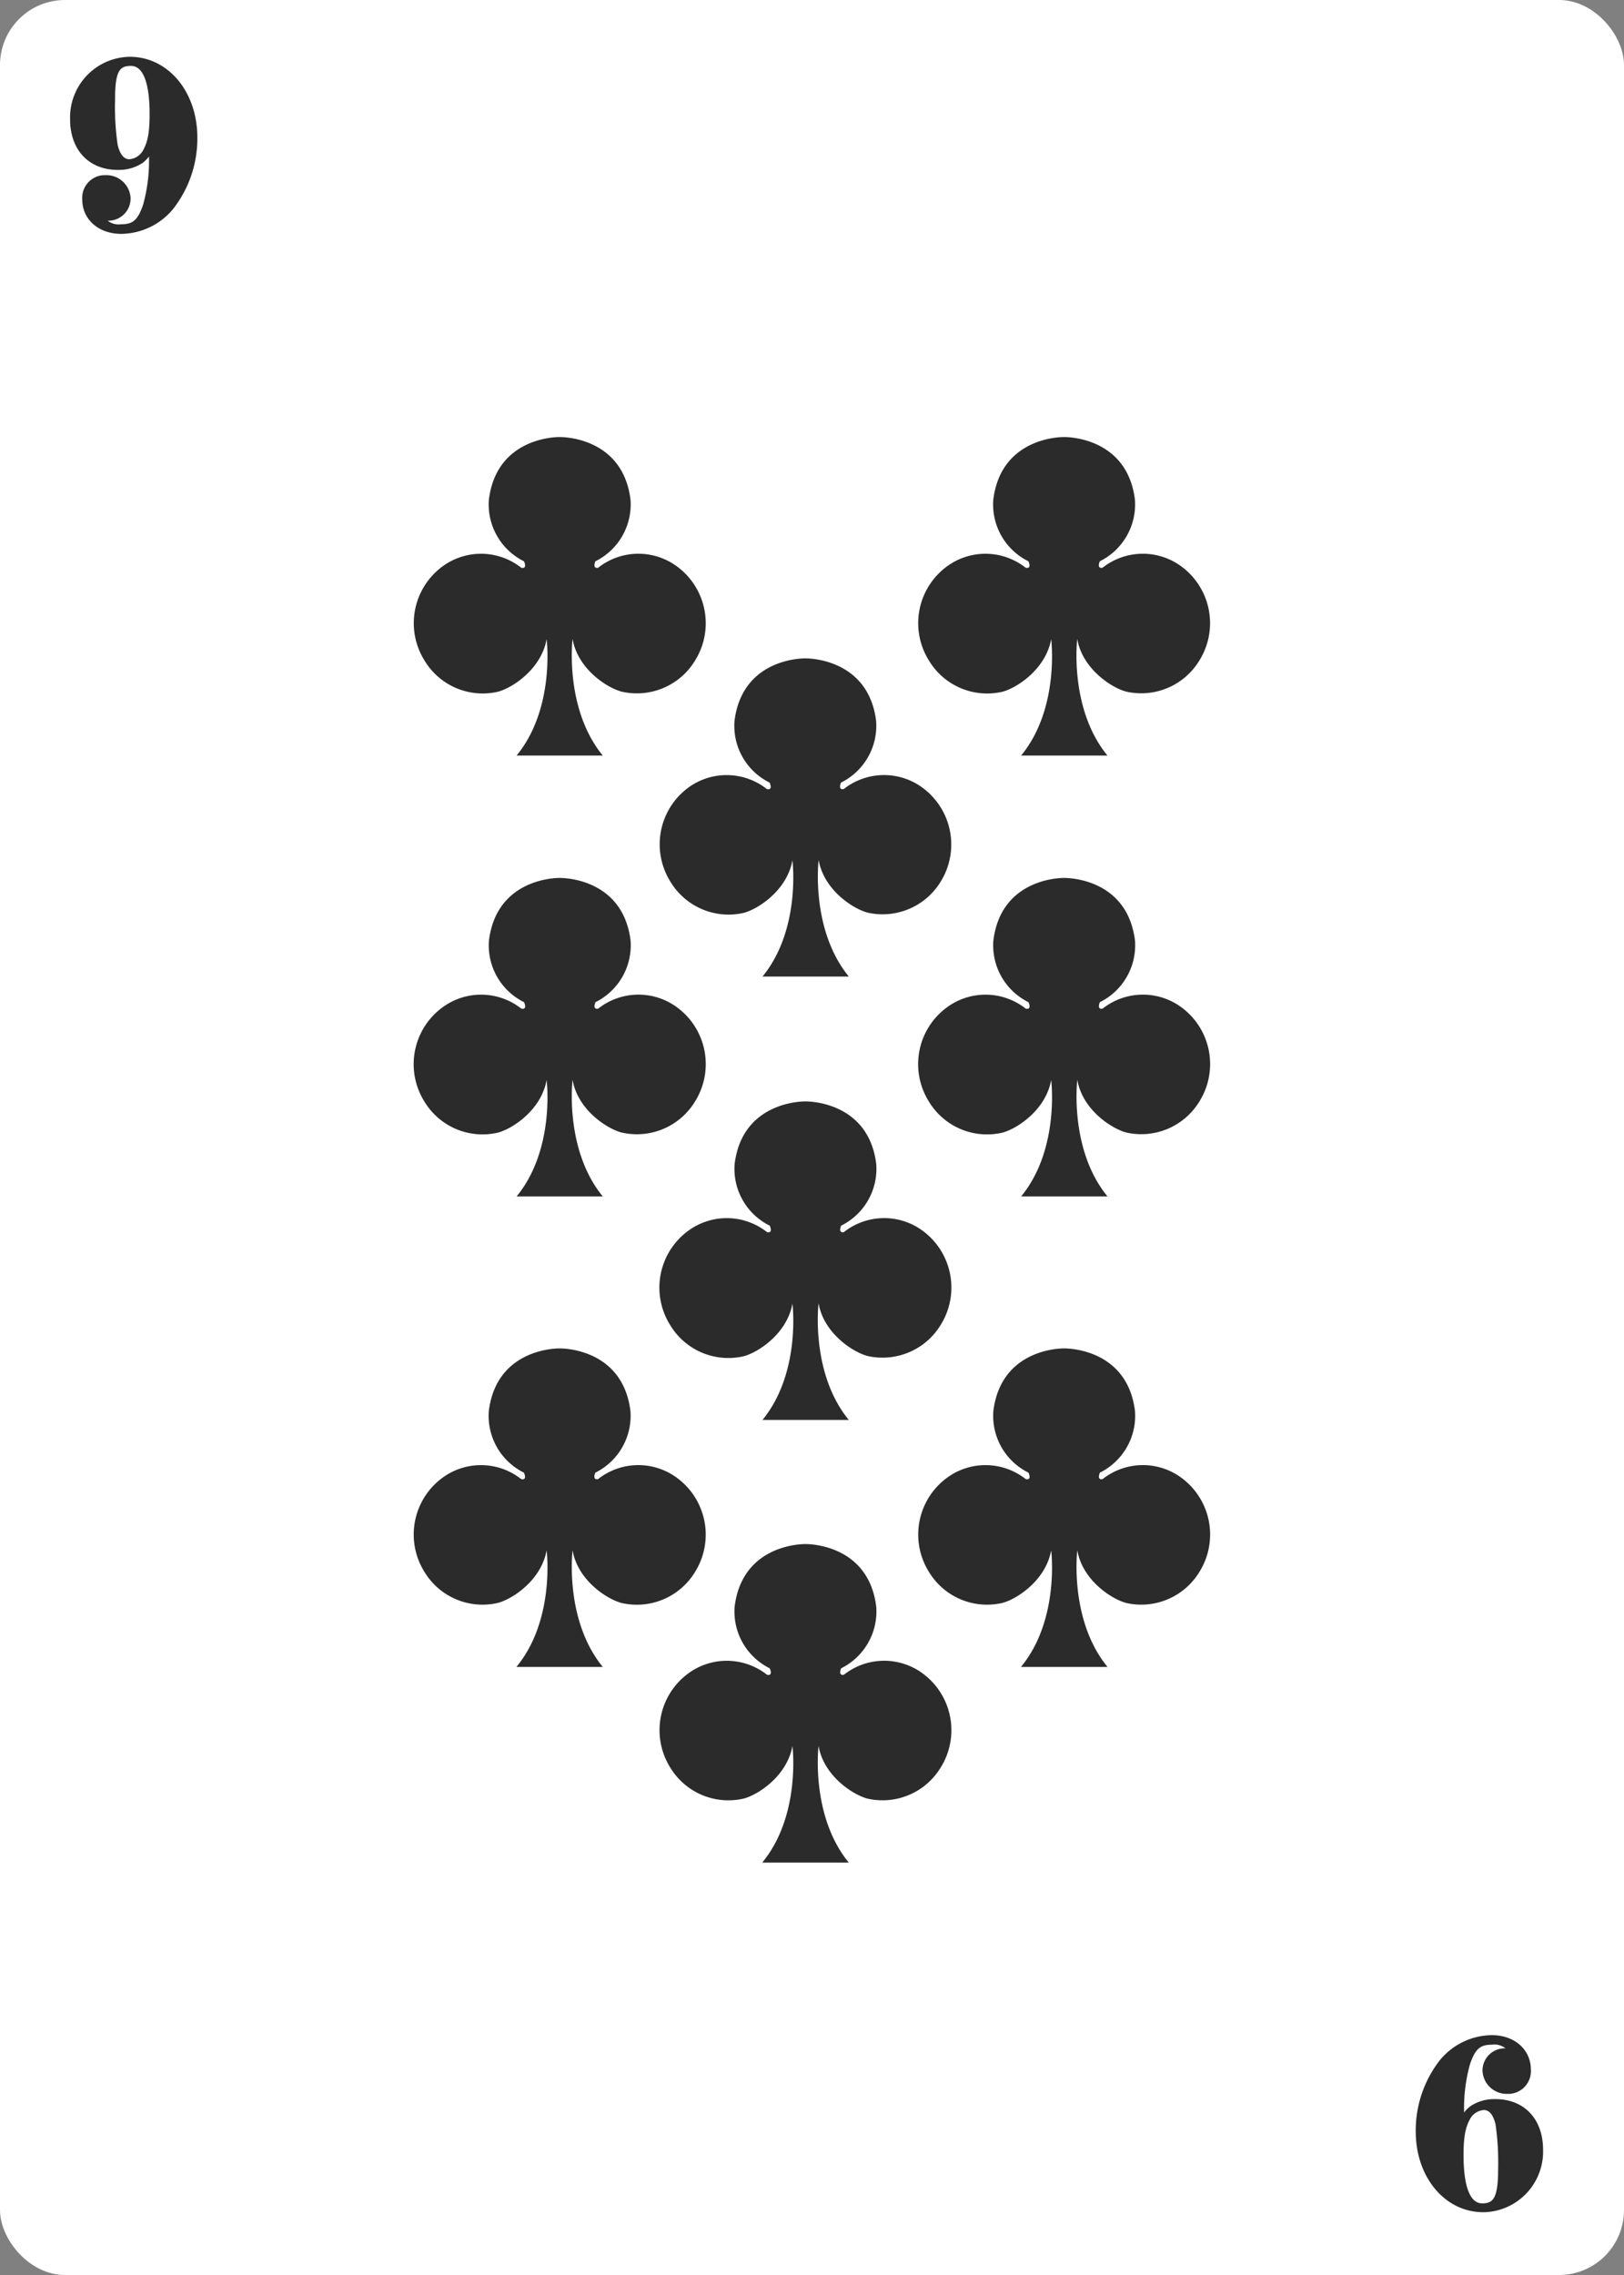 <svg id="bottom_row" data-name="bottom row" xmlns="http://www.w3.org/2000/svg" viewBox="0 0 250 350"><rect x="0" y="0" width="250" height="350" fill="#808080" stroke="none"/><defs><style>.cls-1{fill:#fff;}.cls-2{isolation:isolate;}.cls-3{fill:#2b2b2b;}.cls-4{fill:none;stroke:#2b2b2b;stroke-miterlimit:10;}</style></defs><title>c-9</title><g id="_9_spades" data-name=" 9 spades"><rect class="cls-1" width="250" height="350" rx="10" ry="10"/><g class="cls-2"><path class="cls-3" d="M21.69,24.64a6.14,6.14,0,0,1-3.56,1c-4.16,0-6.84-2.84-6.84-7.28A8.83,8.83,0,0,1,20,9.24c5.6,0,9.88,5.16,9.88,11.92a17.1,17.1,0,0,1-3.56,10.6,10,10,0,0,1-7.64,3.72c-3.24,0-5.52-2-5.52-4.8a3,3,0,0,1,3.08-3.24,3.22,3.22,0,0,1,3.36,3,2.91,2.91,0,0,1-2.88,3c-0.2,0-.8,0-1.28-0.08a3.2,3.2,0,0,0,3.24,1.64c2.08,0,3-.88,3.84-3.4a25.79,25.79,0,0,0,.92-7.36c0-.56,0-1.24,0-2.24A5.14,5.14,0,0,1,21.69,24.64Zm-4.48-9.32a41.43,41.43,0,0,0,.4,7C18,24.08,18.81,25,19.93,25a3.17,3.17,0,0,0,2.6-1.76c0.72-1.36,1-2.88,1-5.68,0-5.24-1.16-7.92-3.4-7.92S17.21,11,17.21,15.32Z"/></g><path class="cls-4" d="M21.69,24.64a6.14,6.14,0,0,1-3.56,1c-4.16,0-6.84-2.84-6.84-7.28a8.83,8.83,0,0,1,8.53-9.12H20c5.6,0,9.88,5.16,9.88,11.92a17.1,17.1,0,0,1-3.56,10.6,10,10,0,0,1-7.64,3.72c-3.24,0-5.52-2-5.52-4.8a3,3,0,0,1,2.75-3.23h0.33a3.22,3.22,0,0,1,3.36,3,2.91,2.91,0,0,1-2.82,3H16.72a8.56,8.56,0,0,1-1.28-.08A3.2,3.2,0,0,0,18.68,35c2.08,0,3-.88,3.84-3.4a25.79,25.79,0,0,0,.92-7.36V22A5.14,5.14,0,0,1,21.69,24.64Zm-4.48-9.32a41.43,41.43,0,0,0,.4,7C18,24.08,18.81,25,19.93,25a3.17,3.17,0,0,0,2.6-1.76c0.72-1.36,1-2.88,1-5.68,0-5.24-1.16-7.92-3.4-7.92S17.21,11,17.21,15.32Z"/><g class="cls-2"><path class="cls-3" d="M226.64,324.44a6.14,6.14,0,0,1,3.56-1c4.16,0,6.84,2.84,6.84,7.28a8.83,8.83,0,0,1-8.72,9.12c-5.6,0-9.88-5.16-9.88-11.92a17.09,17.09,0,0,1,3.56-10.6,10,10,0,0,1,7.64-3.72c3.24,0,5.52,2,5.52,4.8a3,3,0,0,1-3.08,3.24,3.22,3.22,0,0,1-3.36-3,2.91,2.91,0,0,1,2.88-3c0.2,0,.8,0,1.28.08a3.2,3.2,0,0,0-3.24-1.64c-2.08,0-3,.88-3.84,3.4a25.77,25.77,0,0,0-.92,7.36c0,0.56,0,1.24,0,2.24A5.15,5.15,0,0,1,226.64,324.44Zm4.48,9.32a41.41,41.41,0,0,0-.4-7c-0.4-1.76-1.2-2.64-2.32-2.64a3.16,3.16,0,0,0-2.6,1.76c-0.72,1.36-1,2.88-1,5.68,0,5.24,1.16,7.92,3.4,7.92S231.12,338,231.12,333.76Z"/></g><path class="cls-4" d="M226.64,324.44a6.14,6.14,0,0,1,3.56-1c4.16,0,6.84,2.84,6.84,7.28a8.83,8.83,0,0,1-8.53,9.12h-0.19c-5.6,0-9.88-5.16-9.88-11.92a17.09,17.09,0,0,1,3.56-10.6,10,10,0,0,1,7.64-3.72c3.24,0,5.52,2,5.52,4.8a3,3,0,0,1-2.75,3.23h-0.33a3.22,3.22,0,0,1-3.36-3,2.91,2.91,0,0,1,2.82-3h0.06a8.56,8.56,0,0,1,1.28.08,3.2,3.2,0,0,0-3.24-1.64c-2.08,0-3,.88-3.84,3.4a25.77,25.77,0,0,0-.92,7.36v2.24A5.15,5.15,0,0,1,226.64,324.44Zm4.48,9.32a41.41,41.41,0,0,0-.4-7c-0.4-1.76-1.2-2.64-2.32-2.64a3.16,3.16,0,0,0-2.6,1.76c-0.72,1.36-1,2.88-1,5.68,0,5.24,1.16,7.92,3.4,7.92S231.12,338,231.12,333.76Z"/><g id="Page-1"><g id="Fill-87"><path class="cls-3" d="M79.5,116.27c6-7.27,4.65-17.94,4.65-17.94-0.89,4.92-5.84,7.85-7.87,8.17a10.45,10.45,0,0,1-10.93-4.88,10.83,10.83,0,0,1,3.28-14.83,10,10,0,0,1,11.62.56c1,0.21.41-1,.41-1a9.74,9.74,0,0,1-5.4-9.49c1.23-9.84,10.9-9.62,10.9-9.62s9.67-.22,10.9,9.62a9.76,9.76,0,0,1-5.4,9.49s-0.54,1.17.41,1a10,10,0,0,1,11.63-.56,10.84,10.84,0,0,1,3.3,14.83,10.47,10.47,0,0,1-11,4.85c-2-.33-7-3.25-7.86-8.17,0,0-1.3,10.67,4.65,17.94H79.5"/></g></g><g id="Page-1-2"><g id="Fill-87-2"><path class="cls-3" d="M157.17,116.27c6-7.27,4.65-17.94,4.65-17.94-0.89,4.92-5.84,7.85-7.87,8.17A10.45,10.45,0,0,1,143,101.62a10.83,10.83,0,0,1,3.28-14.83,10,10,0,0,1,11.62.56c1,0.21.41-1,.41-1a9.74,9.74,0,0,1-5.4-9.49c1.23-9.84,10.9-9.62,10.9-9.62s9.67-.22,10.9,9.62a9.76,9.76,0,0,1-5.4,9.49s-0.54,1.17.41,1a10,10,0,0,1,11.63-.56,10.84,10.84,0,0,1,3.28,14.83,10.47,10.47,0,0,1-10.94,4.85c-2-.33-7-3.25-7.86-8.17,0,0-1.3,10.67,4.65,17.94H157.17"/></g></g><g id="Page-1-3"><g id="Fill-87-3"><path class="cls-3" d="M117.34,150.29c6-7.27,4.65-17.94,4.65-17.94-0.89,4.92-5.84,7.85-7.87,8.17a10.45,10.45,0,0,1-10.93-4.9,10.83,10.83,0,0,1,3.25-14.78,10,10,0,0,1,11.62.56c1,0.21.41-1,.41-1a9.74,9.74,0,0,1-5.4-9.49c1.23-9.84,10.9-9.62,10.9-9.62s9.67-.22,10.9,9.62a9.76,9.76,0,0,1-5.4,9.49s-0.54,1.17.41,1a10,10,0,0,1,11.63-.56,10.84,10.84,0,0,1,3.31,14.78,10.47,10.47,0,0,1-10.94,4.85c-2-.33-7-3.25-7.86-8.17,0,0-1.3,10.67,4.65,17.94H117.34"/></g></g><g id="Page-1-4"><g id="Fill-87-4"><path class="cls-3" d="M79.5,184.1c6-7.27,4.65-17.94,4.65-17.94-0.89,4.92-5.84,7.85-7.87,8.17a10.45,10.45,0,0,1-10.94-4.85,10.83,10.83,0,0,1,3.3-14.86,10,10,0,0,1,11.62.56c1,0.21.41-1,.41-1a9.74,9.74,0,0,1-5.4-9.49c1.23-9.84,10.9-9.62,10.9-9.62s9.67-.22,10.9,9.62a9.76,9.76,0,0,1-5.4,9.49s-0.54,1.17.41,1a10,10,0,0,1,11.63-.56A10.84,10.84,0,0,1,107,169.45a10.47,10.47,0,0,1-11,4.85c-2-.33-7-3.25-7.86-8.17,0,0-1.3,10.67,4.65,17.94H79.5"/></g></g><g id="Page-1-5"><g id="Fill-87-5"><path class="cls-3" d="M157.17,184.1c6-7.27,4.65-17.94,4.65-17.94-0.89,4.92-5.84,7.85-7.87,8.17A10.45,10.45,0,0,1,143,169.48a10.83,10.83,0,0,1,3.29-14.86,10,10,0,0,1,11.62.56c1,0.21.41-1,.41-1a9.74,9.74,0,0,1-5.4-9.49c1.23-9.84,10.9-9.62,10.9-9.62s9.67-.22,10.9,9.62a9.76,9.76,0,0,1-5.4,9.49s-0.54,1.17.41,1a10,10,0,0,1,11.63-.56,10.84,10.84,0,0,1,3.28,14.83,10.47,10.47,0,0,1-10.94,4.85c-2-.33-7-3.25-7.86-8.17,0,0-1.3,10.67,4.65,17.94H157.17"/></g></g><g id="Page-1-6"><g id="Fill-87-6"><path class="cls-3" d="M117.34,218.5c6-7.27,4.65-17.94,4.65-17.94-0.89,4.92-5.84,7.85-7.87,8.17a10.45,10.45,0,0,1-10.94-4.85A10.83,10.83,0,0,1,106.46,189a10,10,0,0,1,11.62.56c1,0.21.41-1,.41-1a9.74,9.74,0,0,1-5.4-9.49c1.23-9.84,10.9-9.62,10.9-9.62s9.67-.22,10.9,9.62a9.76,9.76,0,0,1-5.4,9.49s-0.54,1.17.41,1a10,10,0,0,1,11.63-.56,10.84,10.84,0,0,1,3.28,14.83,10.47,10.47,0,0,1-10.94,4.85c-2-.33-7-3.25-7.86-8.17,0,0-1.3,10.67,4.65,17.94H117.34"/></g></g><g id="Page-1-7"><g id="Fill-87-7"><path class="cls-3" d="M79.5,256.45c6-7.27,4.65-17.94,4.65-17.94-0.89,4.92-5.84,7.85-7.87,8.17a10.45,10.45,0,0,1-10.94-4.85A10.83,10.83,0,0,1,68.62,227a10,10,0,0,1,11.62.56c1,0.21.41-1,.41-1a9.74,9.74,0,0,1-5.4-9.49c1.23-9.84,10.9-9.62,10.9-9.62s9.67-.22,10.9,9.62a9.76,9.76,0,0,1-5.4,9.49s-0.54,1.17.41,1a10,10,0,0,1,11.63-.56A10.84,10.84,0,0,1,107,241.83a10.47,10.47,0,0,1-11,4.85c-2-.33-7-3.25-7.86-8.17,0,0-1.3,10.67,4.65,17.94H79.5"/></g></g><g id="Page-1-8"><g id="Fill-87-8"><path class="cls-3" d="M157.17,256.45c6-7.27,4.65-17.94,4.65-17.94-0.89,4.92-5.84,7.85-7.87,8.17A10.45,10.45,0,0,1,143,241.83,10.83,10.83,0,0,1,146.29,227a10,10,0,0,1,11.62.56c1,0.21.41-1,.41-1a9.74,9.74,0,0,1-5.4-9.49c1.23-9.84,10.9-9.62,10.9-9.62s9.67-.22,10.9,9.62a9.76,9.76,0,0,1-5.4,9.49s-0.54,1.17.41,1a10,10,0,0,1,11.63-.56,10.84,10.84,0,0,1,3.28,14.83,10.47,10.47,0,0,1-10.94,4.85c-2-.33-7-3.25-7.86-8.17,0,0-1.3,10.67,4.65,17.94H157.17"/></g></g><g id="Page-1-9"><g id="Fill-87-9"><path class="cls-3" d="M117.34,286.55c6-7.27,4.65-17.94,4.65-17.94-0.89,4.92-5.84,7.85-7.87,8.17a10.45,10.45,0,0,1-10.94-4.85,10.83,10.83,0,0,1,3.28-14.83,10,10,0,0,1,11.62.56c1,0.21.41-1,.41-1a9.74,9.74,0,0,1-5.4-9.49c1.23-9.84,10.9-9.62,10.9-9.62s9.67-.22,10.9,9.62a9.76,9.76,0,0,1-5.4,9.49s-0.54,1.17.41,1a10,10,0,0,1,11.63-.56,10.84,10.84,0,0,1,3.28,14.83,10.47,10.47,0,0,1-10.94,4.85c-2-.33-7-3.25-7.86-8.17,0,0-1.3,10.67,4.65,17.94H117.34"/></g></g></g></svg>